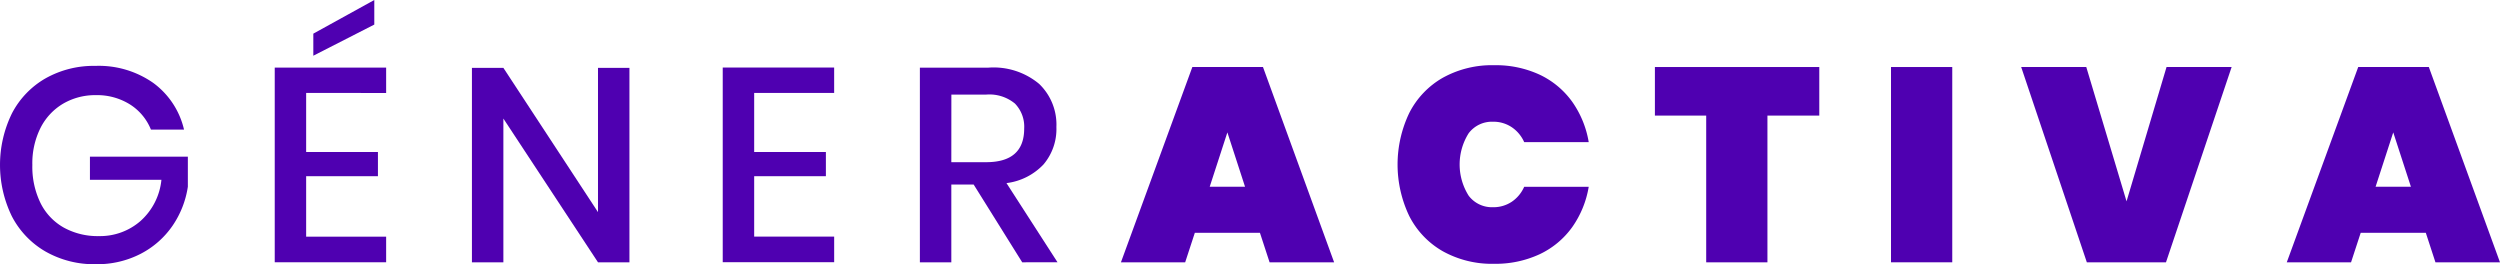 <svg id="Grupo_55" data-name="Grupo 55" xmlns="http://www.w3.org/2000/svg" width="166.954" height="17.646" viewBox="0 0 166.954 17.646">
  <path id="Trazado_47" data-name="Trazado 47" d="M81.6,665.919a5.366,5.366,0,0,1,2.045,3.111h-2.21a3.553,3.553,0,0,0-1.391-1.676,4.137,4.137,0,0,0-2.293-.626,4.226,4.226,0,0,0-2.183.571,3.94,3.94,0,0,0-1.51,1.622,5.281,5.281,0,0,0-.543,2.467,5.51,5.51,0,0,0,.553,2.56,3.832,3.832,0,0,0,1.556,1.63,4.676,4.676,0,0,0,2.33.563,4.108,4.108,0,0,0,2.781-1.005,4.25,4.25,0,0,0,1.4-2.754H77.361v-1.546H83.9v2.006a6.237,6.237,0,0,1-1.022,2.606,5.827,5.827,0,0,1-2.118,1.87,6.319,6.319,0,0,1-3.012.7,6.539,6.539,0,0,1-3.352-.846,5.793,5.793,0,0,1-2.247-2.35,7.829,7.829,0,0,1,0-6.869,5.748,5.748,0,0,1,2.238-2.341,6.546,6.546,0,0,1,3.343-.838A6.331,6.331,0,0,1,81.6,665.919Z" transform="translate(-71.355 -660.374)" fill="#4f00b1"/>
  <path id="Trazado_48" data-name="Trazado 48" d="M85.406,668.115v3.943H90.2v1.619H85.406v4.034h5.342v1.713h-7.44v-13h7.44v1.693Zm4.551-4.566-4.072,2.08v-1.474l4.072-2.247Z" transform="translate(-64.961 -661.908)" fill="#4f00b1"/>
  <path id="Trazado_49" data-name="Trazado 49" d="M102.406,677.846h-2.1l-6.319-9.6v9.6h-2.1V664.86h2.1l6.319,9.635V664.86h2.1Z" transform="translate(-60.371 -660.329)" fill="#4f00b1"/>
  <path id="Trazado_50" data-name="Trazado 50" d="M104.9,666.542v3.943h4.789V672.1H104.9v4.034h5.342v1.713H102.8v-13h7.441v1.693Z" transform="translate(-54.535 -660.335)" fill="#4f00b1"/>
  <path id="Trazado_51" data-name="Trazado 51" d="M118.21,677.852l-3.242-5.193h-1.492v5.193h-2.1v-13h4.586a4.742,4.742,0,0,1,3.38,1.087,3.763,3.763,0,0,1,1.151,2.873,3.658,3.658,0,0,1-.857,2.5,4.085,4.085,0,0,1-2.477,1.251l3.408,5.286Zm-4.734-6.686H115.8q2.542,0,2.542-2.247a2.217,2.217,0,0,0-.617-1.667,2.677,2.677,0,0,0-1.925-.6h-2.321Z" transform="translate(-49.945 -660.335)" fill="#4f00b1"/>
  <path id="Trazado_52" data-name="Trazado 52" d="M129.406,675.894h-4.347l-.645,1.971h-4.29l4.769-13.041h4.717l4.751,13.041h-4.31Zm-.995-3.076-1.179-3.629-1.179,3.629Z" transform="translate(-45.266 -660.348)" fill="#4f00b1"/>
  <path id="Trazado_53" data-name="Trazado 53" d="M141.636,665.375a5.629,5.629,0,0,1,2.175,1.8,6.529,6.529,0,0,1,1.113,2.708h-4.31a2.329,2.329,0,0,0-.838-1,2.19,2.19,0,0,0-1.242-.361,1.947,1.947,0,0,0-1.63.773,3.91,3.91,0,0,0,0,4.163,1.947,1.947,0,0,0,1.63.773,2.2,2.2,0,0,0,1.242-.358,2.336,2.336,0,0,0,.838-1.005h4.31a6.528,6.528,0,0,1-1.113,2.708,5.62,5.62,0,0,1-2.175,1.8,6.99,6.99,0,0,1-3.03.634,6.746,6.746,0,0,1-3.426-.838,5.65,5.65,0,0,1-2.238-2.347,7.973,7.973,0,0,1,0-6.891,5.654,5.654,0,0,1,2.238-2.348,6.759,6.759,0,0,1,3.426-.838A6.965,6.965,0,0,1,141.636,665.375Z" transform="translate(-38.827 -660.393)" fill="#4f00b1"/>
  <path id="Trazado_54" data-name="Trazado 54" d="M154.333,664.824v3.243H150.87v9.8h-4.089v-9.8h-3.426v-3.243Z" transform="translate(-32.838 -660.348)" fill="#4f00b1"/>
  <path id="Trazado_55" data-name="Trazado 55" d="M157.718,664.824v13.041h-4.091V664.824Z" transform="translate(-27.343 -660.348)" fill="#4f00b1"/>
  <path id="Trazado_56" data-name="Trazado 56" d="M163.638,664.824l2.689,8.97,2.671-8.97h4.347l-4.384,13.041h-5.286l-4.384-13.041Z" transform="translate(-24.313 -660.348)" fill="#4f00b1"/>
  <path id="Trazado_57" data-name="Trazado 57" d="M180.13,675.894h-4.347l-.645,1.971h-4.292l4.771-13.041h4.715l4.752,13.041h-4.31Zm-.995-3.076-1.179-3.629-1.179,3.629Z" transform="translate(-18.131 -660.348)" fill="#4f00b1"/>
</svg>
